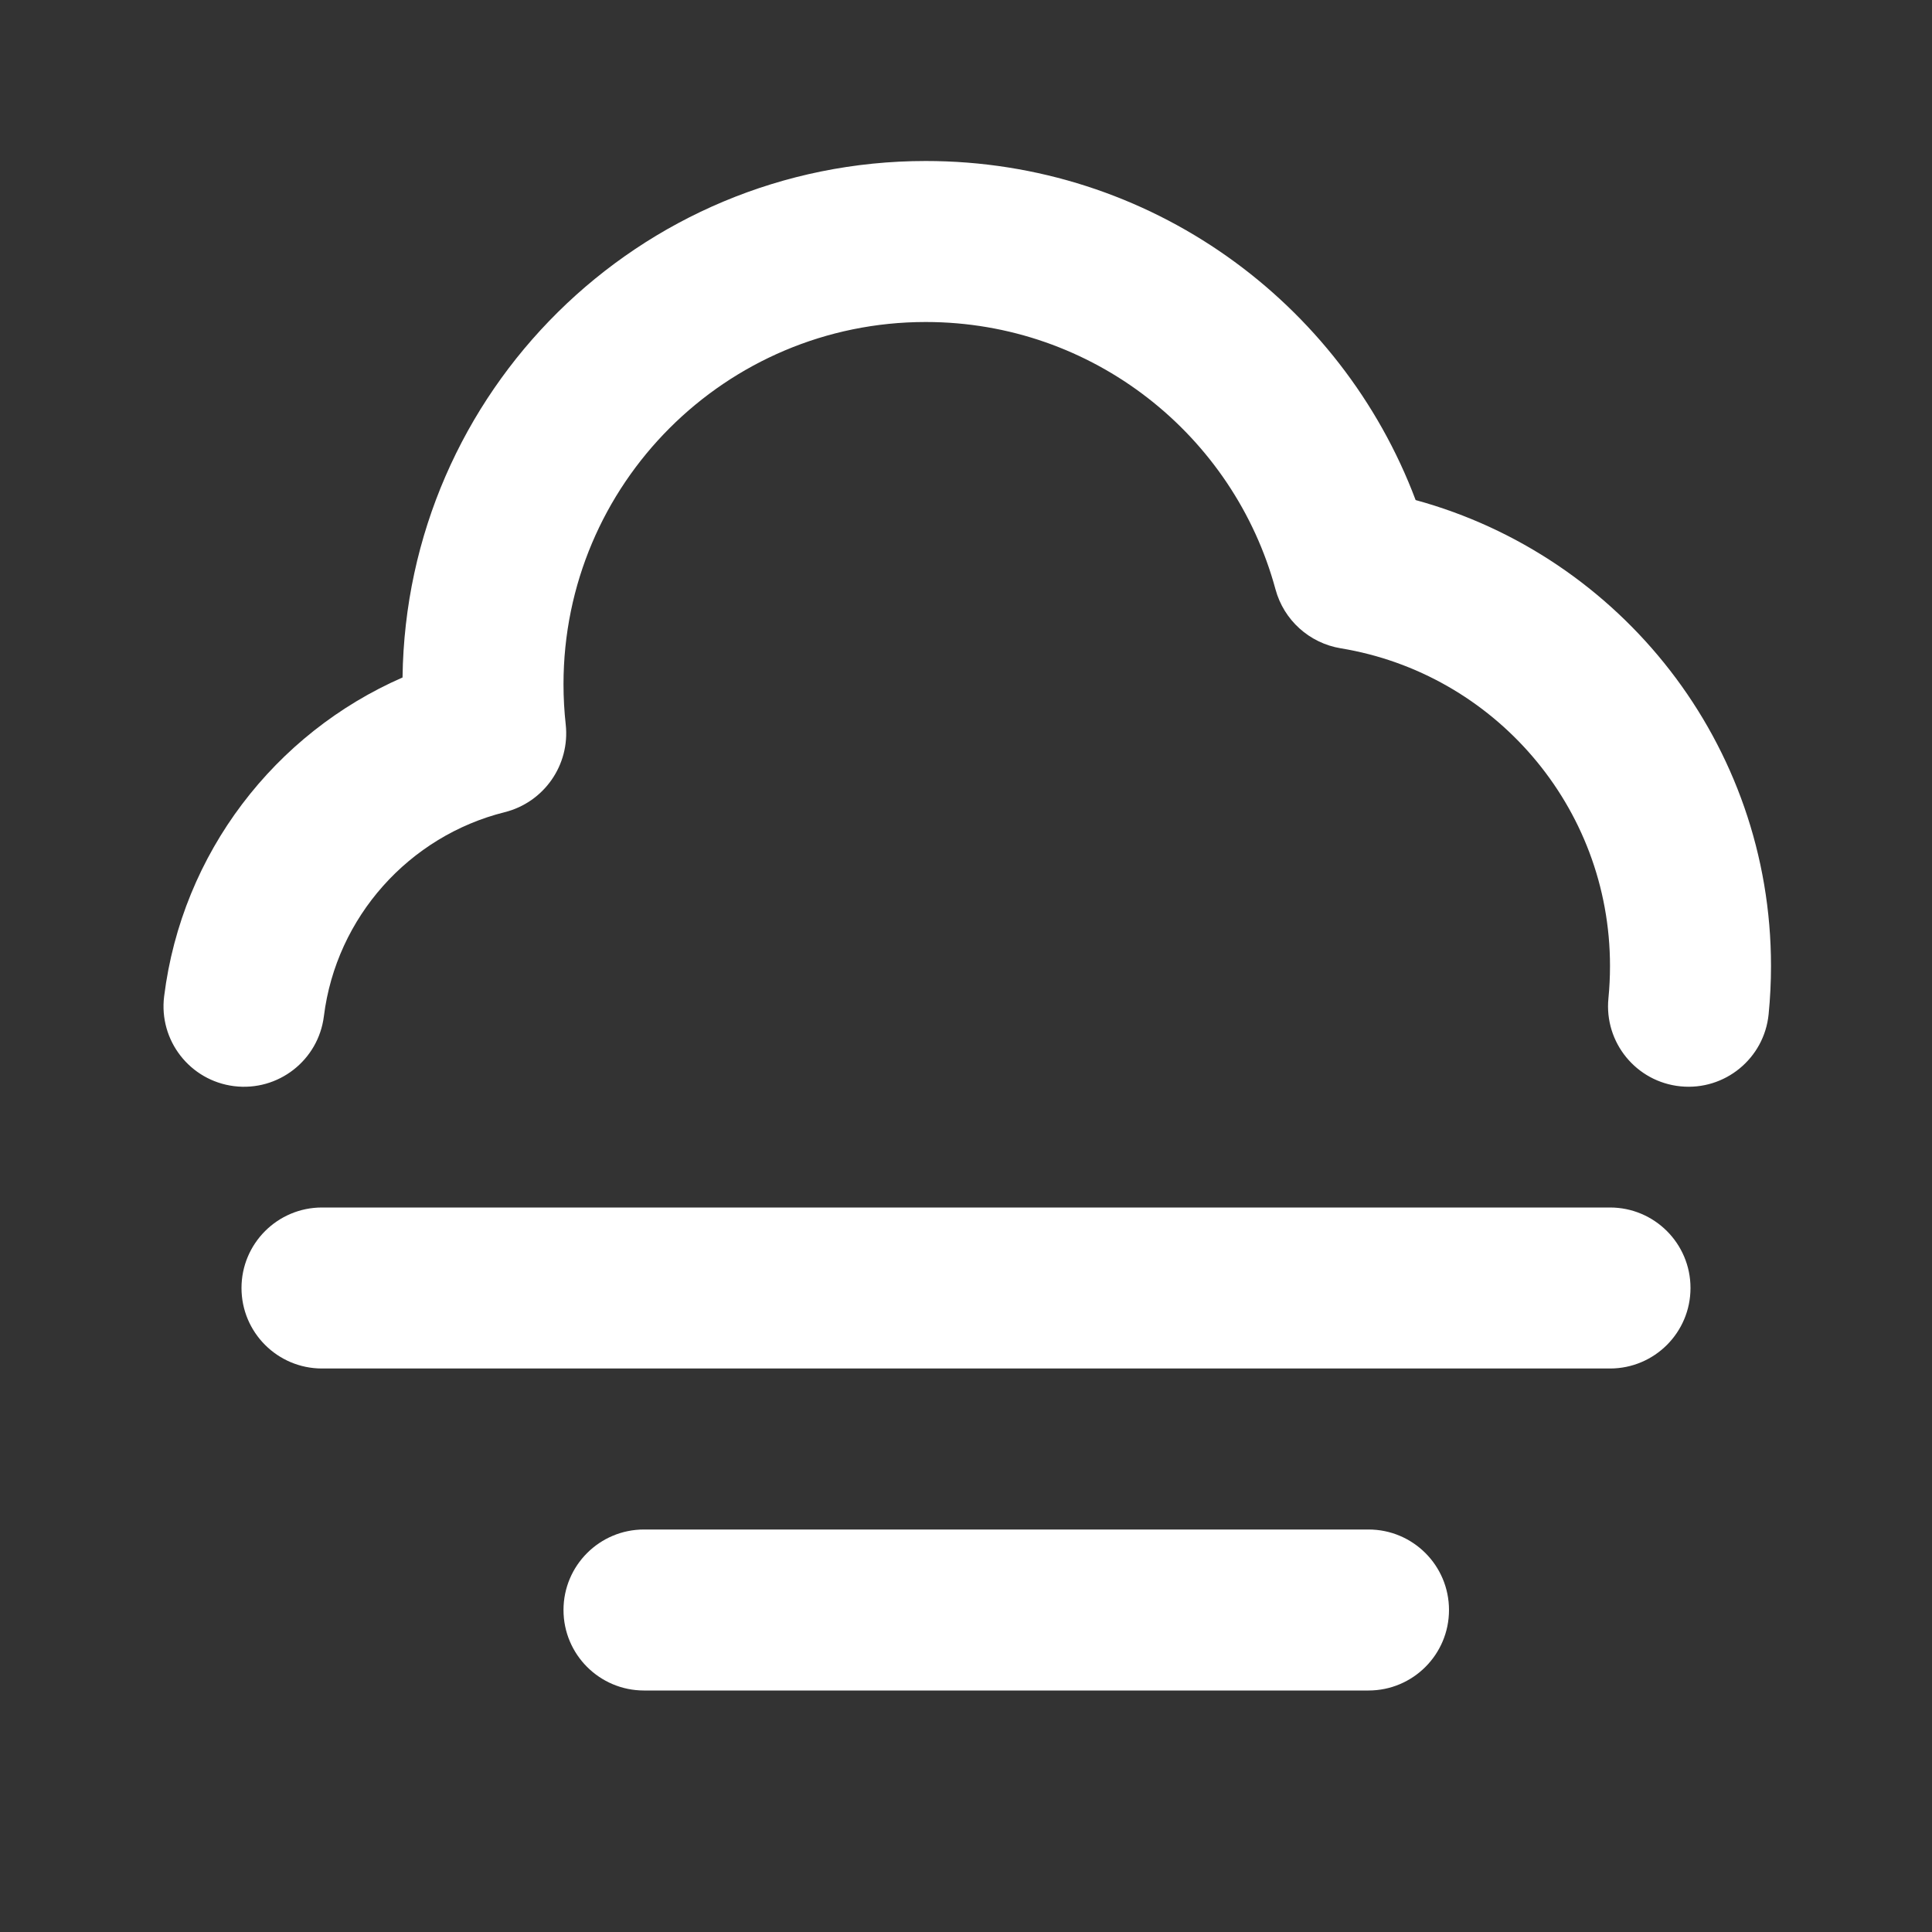 <svg width="48" height="48" viewBox="0 0 48 48" fill="none" xmlns="http://www.w3.org/2000/svg">
<rect x="0" y="0" width="48" height="48" fill="#333333" stroke="none"/>
<path fill-rule="evenodd" clip-rule="evenodd" d="M23 4C15.877 4 10.091 9.73 10.001 16.832C6.833 18.216 4.522 21.191 4.078 24.753C3.941 25.849 4.719 26.848 5.815 26.985C6.911 27.121 7.91 26.344 8.047 25.247C8.354 22.781 10.167 20.772 12.537 20.179C13.511 19.936 14.166 19.009 14.055 17.998C14.019 17.671 14 17.338 14 17C14 12.029 18.03 8 23 8C27.152 8 30.652 10.813 31.689 14.641C31.896 15.407 32.531 15.978 33.311 16.107C37.105 16.73 40 20.029 40 24C40 24.271 39.987 24.539 39.961 24.802C39.852 25.902 40.654 26.881 41.753 26.99C42.853 27.099 43.832 26.297 43.941 25.198C43.98 24.803 44 24.404 44 24C44 18.469 40.26 13.815 35.171 12.424C33.32 7.503 28.572 4 23 4ZM6 32C6 30.895 6.896 30 8 30H40C41.105 30 42 30.895 42 32C42 33.105 41.105 34 40 34H8C6.896 34 6 33.105 6 32ZM14 40C14 38.895 14.896 38 16 38H34C35.105 38 36 38.895 36 40C36 41.105 35.105 42 34 42H16C14.896 42 14 41.105 14 40Z" fill="white"/>
</svg>

